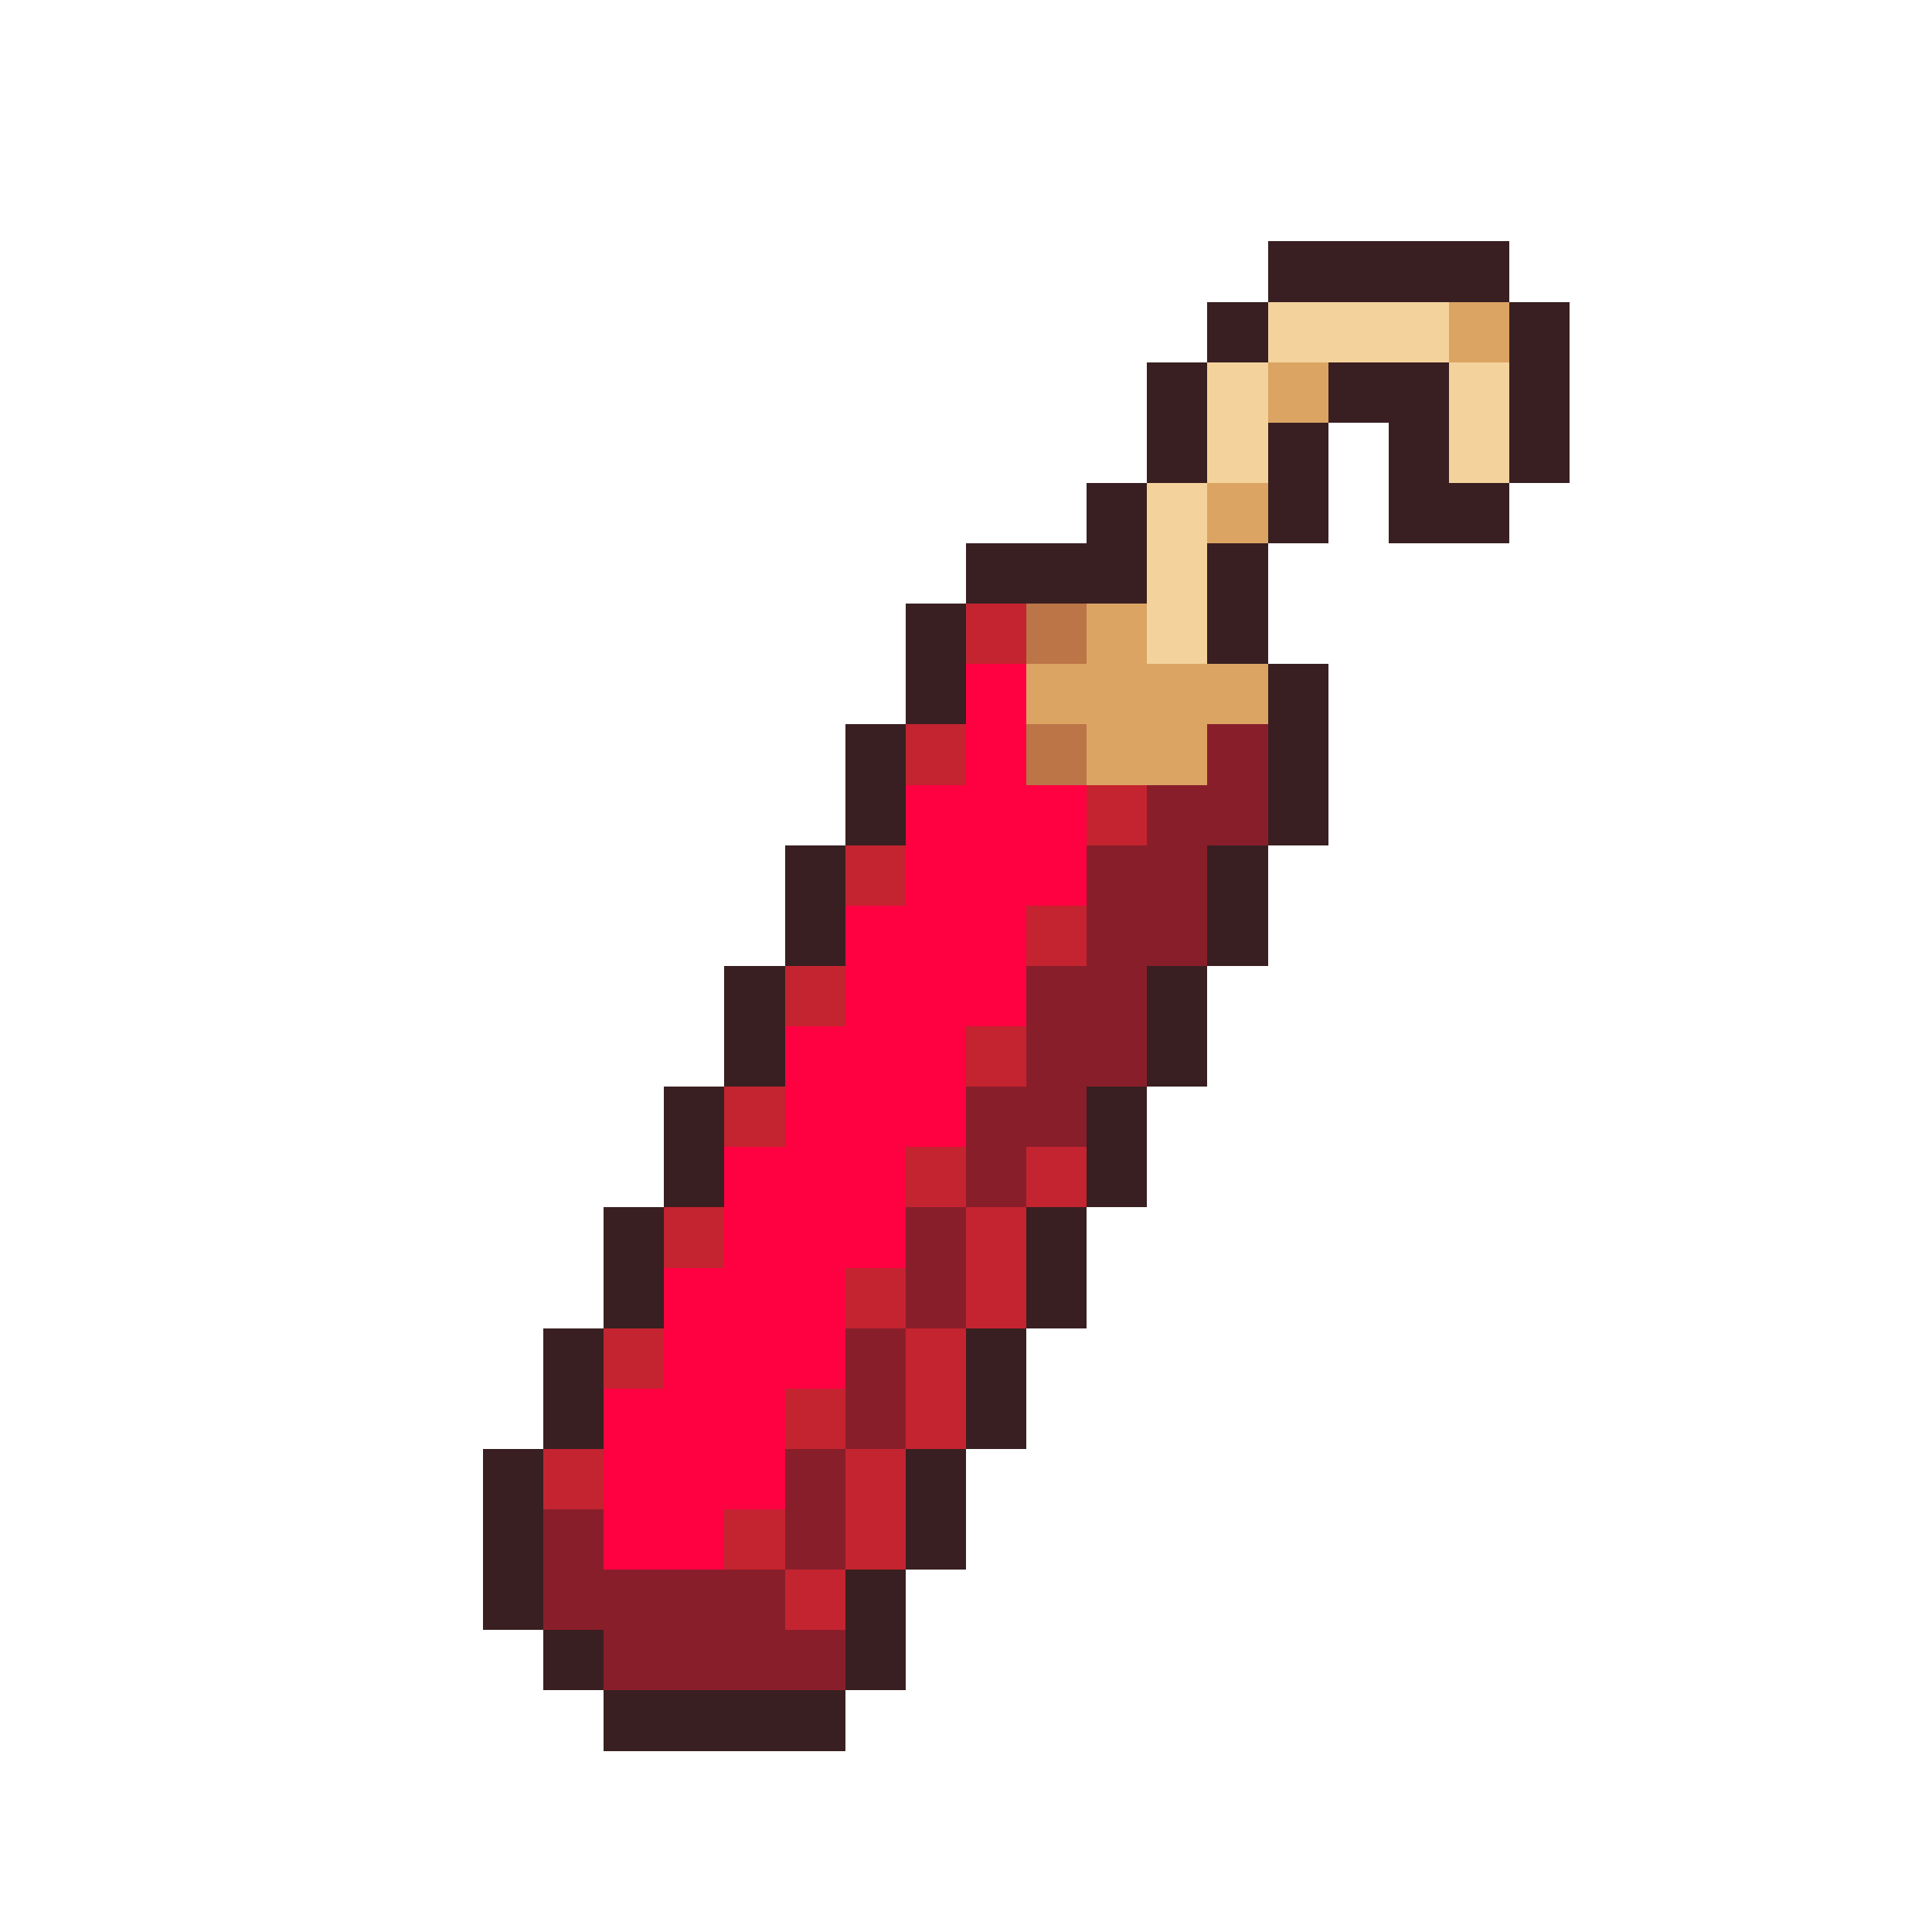 <svg xmlns="http://www.w3.org/2000/svg" viewBox="0 -0.5 32 32" shape-rendering="crispEdges">
<path stroke="#391f21" d="M21 4h4M20 5h1M25 5h1M19 6h1M22 6h2M25 6h1M19 7h1M21 7h1M23 7h1M25 7h1M18 8h1M21 8h1M23 8h2M16 9h3M20 9h1M15 10h1M20 10h1M15 11h1M21 11h1M14 12h1M21 12h1M14 13h1M21 13h1M13 14h1M20 14h1M13 15h1M20 15h1M12 16h1M19 16h1M12 17h1M19 17h1M11 18h1M18 18h1M11 19h1M18 19h1M10 20h1M17 20h1M10 21h1M17 21h1M9 22h1M16 22h1M9 23h1M16 23h1M8 24h1M15 24h1M8 25h1M15 25h1M8 26h1M14 26h1M9 27h1M14 27h1M10 28h4" />
<path stroke="#f4d29c" d="M21 5h3M20 6h1M24 6h1M20 7h1M24 7h1M19 8h1M19 9h1M19 10h1" />
<path stroke="#dba463" d="M24 5h1M21 6h1M20 8h1M18 10h1M17 11h4M18 12h2" />
<path stroke="#c42430" d="M16 10h1M15 12h1M18 13h1M14 14h1M17 15h1M13 16h1M16 17h1M12 18h1M15 19h1M17 19h1M11 20h1M16 20h1M14 21h1M16 21h1M10 22h1M15 22h1M13 23h1M15 23h1M9 24h1M14 24h1M12 25h1M14 25h1M13 26h1" />
<path stroke="#bb7547" d="M17 10h1M17 12h1" />
<path stroke="#ff0040" d="M16 11h1M16 12h1M15 13h3M15 14h3M14 15h3M14 16h3M13 17h3M13 18h3M12 19h3M12 20h3M11 21h3M11 22h3M10 23h3M10 24h3M10 25h2" />
<path stroke="#891e2b" d="M20 12h1M19 13h2M18 14h2M18 15h2M17 16h2M17 17h2M16 18h2M16 19h1M15 20h1M15 21h1M14 22h1M14 23h1M13 24h1M9 25h1M13 25h1M9 26h4M10 27h4" />
</svg>